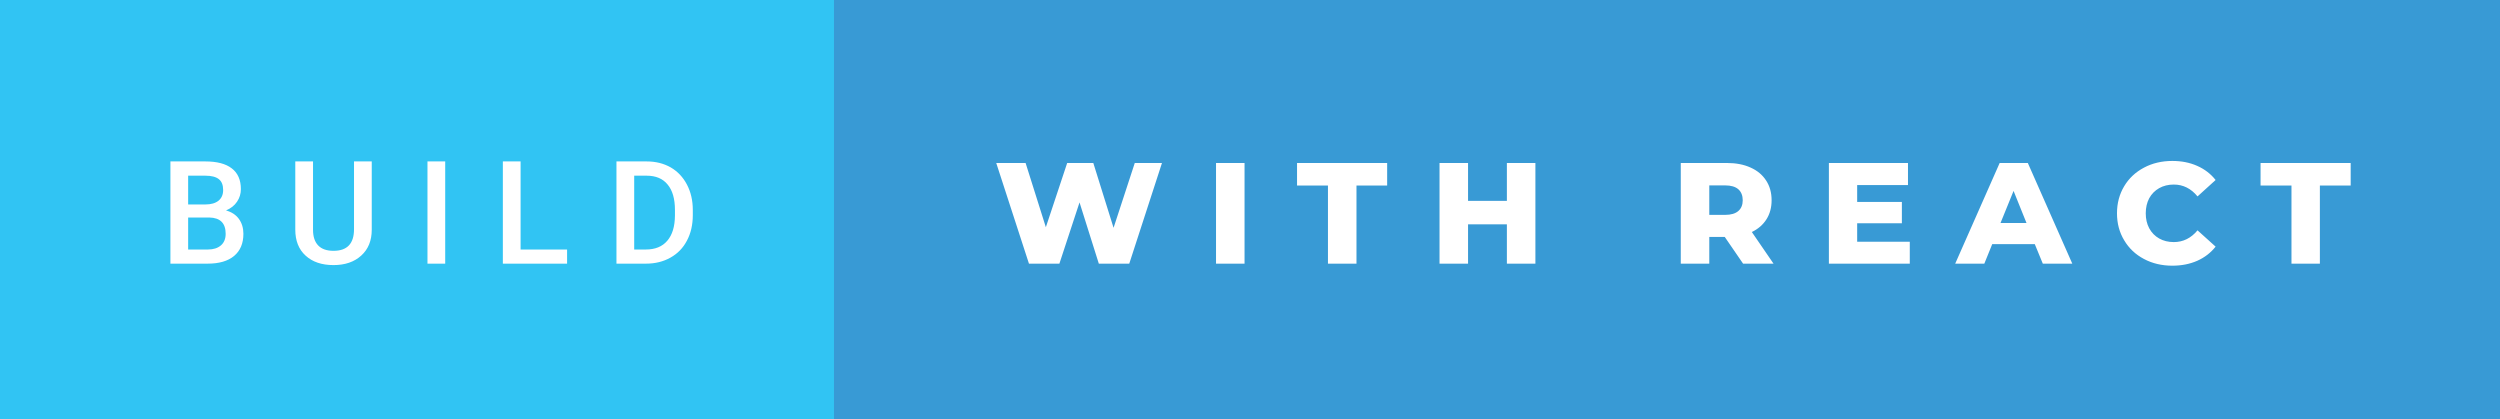 <svg xmlns="http://www.w3.org/2000/svg" width="208.61" height="35" viewBox="0 0 208.61 35"><rect x="0" y="0" width="208.61" height="35" fill="#333333" stroke="none"/><rect class="svg__rect" x="0" y="0" width="71.59" height="35" fill="#31C4F3"/><rect class="svg__rect" x="69.59" y="0" width="139.02" height="35" fill="#389AD5"/><path class="svg__text" d="M17.33 22L14.22 22L14.22 13.47L17.14 13.47Q18.59 13.47 19.34 14.05Q20.10 14.63 20.10 15.78L20.10 15.78Q20.10 16.36 19.78 16.83Q19.47 17.30 18.86 17.56L18.86 17.56Q19.55 17.75 19.93 18.26Q20.31 18.78 20.31 19.51L20.31 19.51Q20.31 20.71 19.53 21.36Q18.76 22 17.33 22L17.33 22ZM15.70 18.15L15.70 20.82L17.35 20.82Q18.04 20.82 18.44 20.47Q18.83 20.13 18.83 19.51L18.83 19.51Q18.83 18.18 17.47 18.15L17.47 18.15L15.70 18.15ZM15.70 14.66L15.70 17.06L17.15 17.06Q17.84 17.06 18.23 16.75Q18.62 16.43 18.62 15.86L18.62 15.86Q18.62 15.23 18.26 14.95Q17.90 14.66 17.14 14.66L17.14 14.66L15.70 14.66ZM24.64 19.16L24.64 19.16L24.64 13.47L26.12 13.47L26.12 19.18Q26.12 20.03 26.55 20.48Q26.98 20.93 27.83 20.93L27.83 20.93Q29.54 20.93 29.54 19.13L29.54 19.13L29.54 13.47L31.02 13.47L31.02 19.17Q31.02 20.53 30.15 21.32Q29.28 22.12 27.83 22.12L27.83 22.12Q26.36 22.12 25.50 21.33Q24.64 20.55 24.64 19.16ZM37.15 22L35.67 22L35.67 13.47L37.15 13.47L37.15 22ZM47.32 22L41.96 22L41.96 13.47L43.44 13.47L43.44 20.82L47.32 20.82L47.32 22ZM53.90 22L51.44 22L51.44 13.47L53.96 13.47Q55.09 13.47 55.97 13.97Q56.84 14.48 57.32 15.40Q57.81 16.33 57.81 17.52L57.81 17.52L57.81 17.95Q57.81 19.16 57.32 20.08Q56.84 21.00 55.94 21.50Q55.05 22 53.90 22L53.90 22ZM52.92 14.66L52.92 20.82L53.89 20.82Q55.06 20.82 55.68 20.09Q56.31 19.36 56.32 17.99L56.32 17.99L56.32 17.52Q56.32 16.13 55.71 15.40Q55.11 14.66 53.96 14.66L53.96 14.66L52.92 14.66Z" fill="#FFFFFF"/><path class="svg__text" d="M85.86 22L83.13 13.60L85.58 13.60L87.27 18.96L89.05 13.60L91.23 13.60L92.92 19.01L94.69 13.60L96.96 13.60L94.23 22L91.69 22L90.08 16.89L88.40 22L85.86 22ZM103.85 22L101.47 22L101.47 13.60L103.85 13.60L103.85 22ZM110.81 15.48L108.23 15.48L108.23 13.60L115.75 13.60L115.75 15.48L113.19 15.48L113.19 22L110.81 22L110.81 15.48ZM122.50 22L120.12 22L120.12 13.60L122.50 13.60L122.50 16.76L125.74 16.76L125.74 13.60L128.12 13.60L128.12 22L125.74 22L125.74 18.72L122.50 18.72L122.50 22ZM142.63 22L140.25 22L140.25 13.60L144.09 13.60Q145.24 13.60 146.07 13.98Q146.91 14.35 147.37 15.06Q147.83 15.76 147.83 16.71L147.83 16.71Q147.83 17.62 147.40 18.30Q146.97 18.98 146.18 19.36L146.18 19.36L147.99 22L145.45 22L143.92 19.77L142.63 19.77L142.63 22ZM142.63 15.47L142.63 17.93L143.95 17.93Q144.68 17.93 145.05 17.61Q145.42 17.29 145.42 16.71L145.42 16.71Q145.42 16.12 145.05 15.79Q144.68 15.47 143.95 15.47L143.95 15.47L142.63 15.47ZM159.36 22L152.61 22L152.61 13.60L159.21 13.60L159.21 15.44L154.97 15.44L154.97 16.85L158.70 16.85L158.70 18.63L154.97 18.63L154.97 20.17L159.36 20.17L159.36 22ZM165.58 22L163.15 22L166.86 13.60L169.21 13.60L172.92 22L170.46 22L169.79 20.37L166.24 20.37L165.58 22ZM168.02 15.93L166.93 18.61L169.10 18.61L168.02 15.93ZM176.65 17.80L176.65 17.80Q176.65 16.54 177.25 15.54Q177.84 14.55 178.90 13.99Q179.95 13.43 181.27 13.43L181.27 13.43Q182.42 13.43 183.34 13.84Q184.27 14.25 184.88 15.02L184.88 15.02L183.37 16.39Q182.56 15.40 181.39 15.40L181.39 15.40Q180.70 15.40 180.17 15.70Q179.64 16 179.34 16.54Q179.05 17.09 179.05 17.80L179.05 17.80Q179.05 18.51 179.34 19.05Q179.64 19.60 180.17 19.90Q180.70 20.20 181.39 20.20L181.39 20.20Q182.56 20.20 183.37 19.22L183.37 19.22L184.88 20.58Q184.27 21.35 183.35 21.76Q182.42 22.17 181.27 22.17L181.27 22.17Q179.95 22.17 178.90 21.61Q177.84 21.05 177.25 20.05Q176.65 19.06 176.65 17.80ZM191.21 15.48L188.63 15.48L188.63 13.60L196.15 13.60L196.15 15.48L193.58 15.48L193.58 22L191.21 22L191.21 15.48Z" fill="#FFFFFF" x="82.59"/></svg>